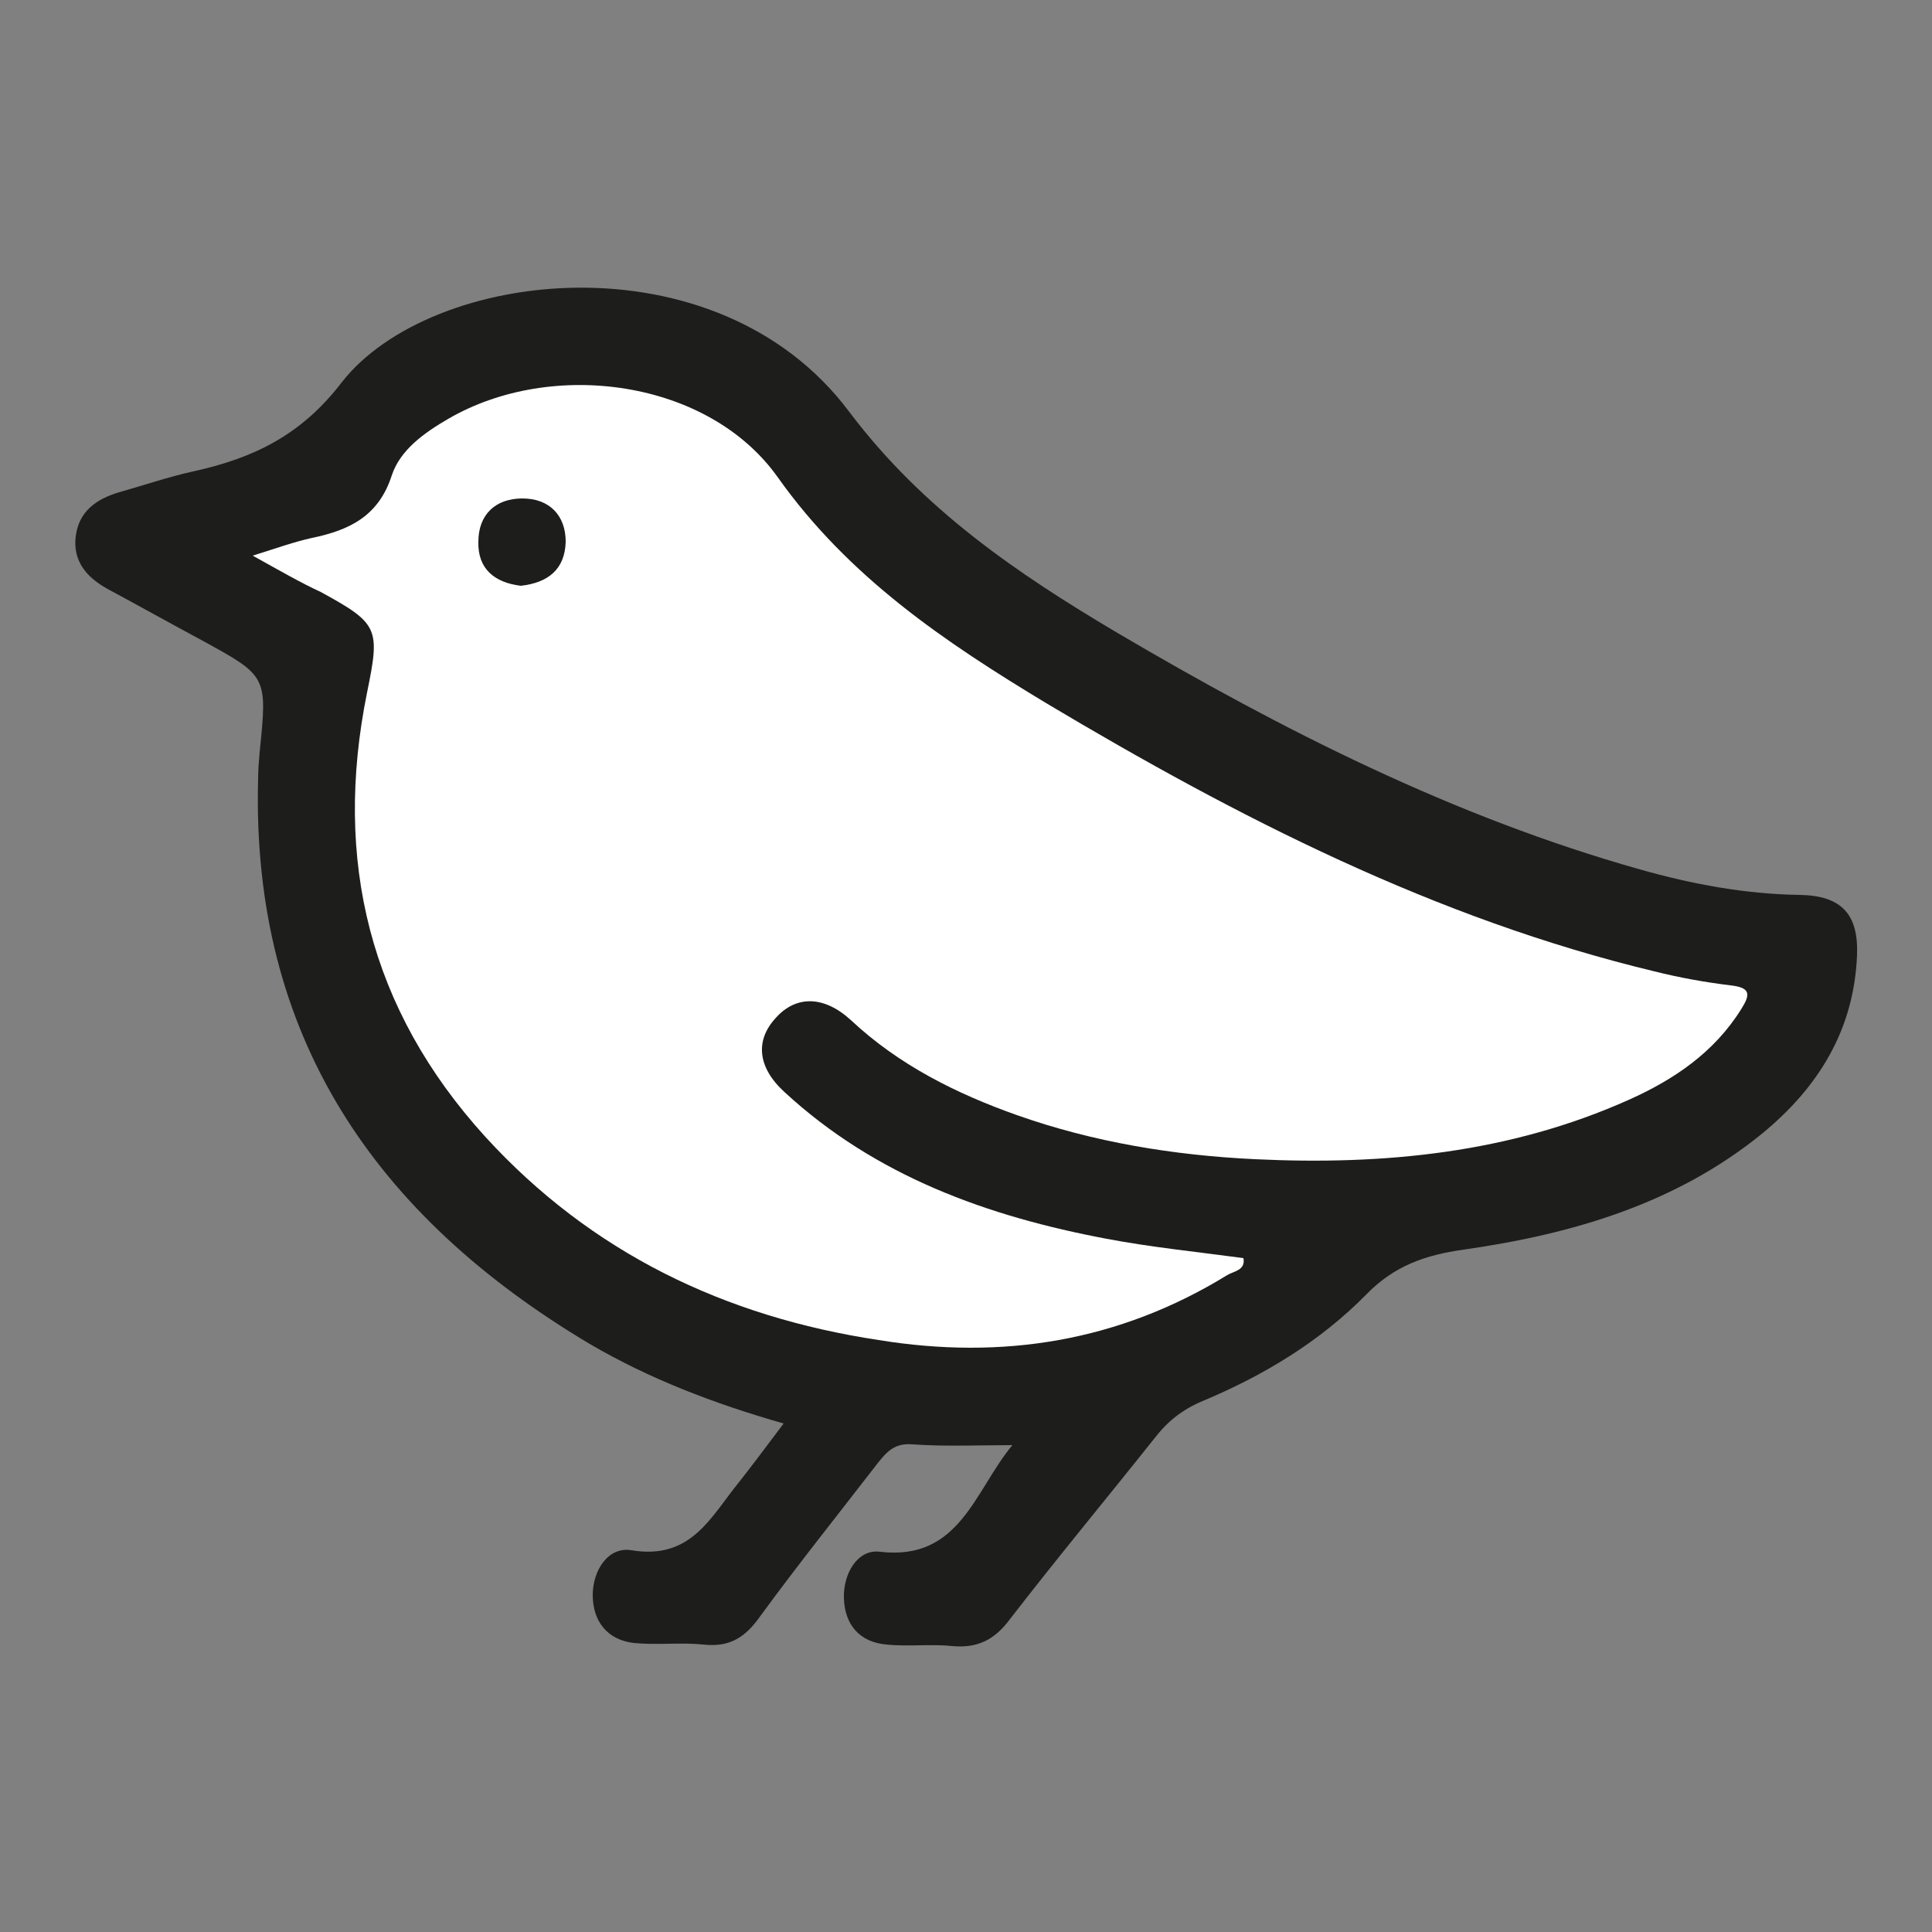 <?xml version="1.0" encoding="utf-8"?>
<!-- Generator: Adobe Illustrator 22.1.0, SVG Export Plug-In . SVG Version: 6.00 Build 0)  -->
<svg version="1.1" id="Layer_1" xmlns="http://www.w3.org/2000/svg" xmlns:xlink="http://www.w3.org/1999/xlink" x="0px" y="0px"
	 viewBox="0 0 250 250" style="enable-background:new 0 0 250 250;" xml:space="preserve">
<rect x="0" y="0" width="250" height="250" fill="#808080" stroke="none"/>
<style type="text/css">
	.st0{fill:#1D1D1B;}
	.st1{fill:#FFFFFF;}
</style>
<path class="st0" d="M131,187c-4.3,0-8.7,0.2-12.9-0.1c-2.3-0.2-3.3,0.9-4.5,2.4c-5.1,6.6-10.3,13.1-15.2,19.8
	c-1.9,2.7-3.9,4.1-7.4,3.7c-3-0.3-6,0.1-9-0.2c-3.4-0.4-5.3-2.8-5.3-6.2c0-3.2,2-6.3,5-5.8c7.8,1.3,10.3-4.4,14-8.9
	c1.8-2.3,3.6-4.7,5.7-7.5c-9.1-2.6-17.4-5.8-25.1-10.3c-27.7-16.5-43.8-39.8-42.9-73.1c0-1.2,0.1-2.3,0.2-3.5c1-9.8,1-9.8-7.4-14.4
	c-4.1-2.2-8.2-4.5-12.3-6.7c-2.7-1.5-4.5-3.6-4.1-6.8c0.4-3.2,2.6-4.8,5.6-5.7c3.2-0.9,6.4-2,9.6-2.7c7.7-1.7,13.9-4.6,19.2-11.5
	c11.5-14.8,48.5-19.2,65.7,3.8c9.5,12.6,21.7,20.9,34.7,28.6c21.4,12.6,43.5,23.8,67.6,30.6c6.7,1.9,13.6,3.2,20.7,3.3
	c5.4,0.1,7.6,2.5,7.4,7.8c-0.4,9.7-5,17.1-12.3,23.1c-11.2,9.1-24.6,13-38.6,15c-5,0.7-9,2.1-12.6,5.8c-6,6.1-13.3,10.5-21.2,13.8
	c-2.6,1.1-4.5,2.6-6.2,4.8c-6.2,7.8-12.6,15.5-18.7,23.4c-2,2.7-4.2,3.8-7.5,3.5c-2.8-0.3-5.7,0.1-8.5-0.2c-3.5-0.3-5.4-2.6-5.5-6
	c-0.1-3.2,1.8-6.4,4.7-6C124.2,202,126.1,192.9,131,187z"/>
<path class="st1" d="M32.7,71.9c3.2-1,5.4-1.8,7.7-2.3c4.8-1,8.6-2.8,10.3-8.1c1.1-3.3,4.2-5.5,7.3-7.3c13.4-7.8,33.6-5.1,42.6,7.5
	c9.2,13,21.7,21.4,34.8,29.3c24.8,14.8,50.4,27.9,78.7,34.7c3.2,0.8,6.5,1.4,9.8,1.8c2.7,0.3,2.6,1.2,1.4,3.1
	c-3.5,5.6-8.7,9.1-14.5,11.7c-15.4,6.9-31.7,8.5-48.4,7.7c-10.5-0.5-20.9-2.2-30.8-5.7c-7.9-2.8-15.3-6.5-21.5-12.3
	c-3.5-3.2-7.1-3.2-9.7-0.3c-2.7,2.9-2.4,6.4,1.1,9.6c11.8,10.9,26.3,16.1,41.7,19c5.8,1.1,11.8,1.7,17.7,2.5
	c0.3,1.6-1.3,1.7-2.1,2.2c-14,8.6-29.1,11-45.1,8.4c-19.9-3-37.2-11.3-50.9-26.3c-15-16.5-19.7-35.8-15.3-57.5c1.7-8.3,1.5-8.9-6-13
	C38.9,75.4,36.3,73.9,32.7,71.9z"/>
<path class="st0" d="M67.4,75.8c-3.4-0.4-5.6-2.2-5.5-5.7c0-3.5,2.2-5.6,5.7-5.6s5.6,2.2,5.6,5.6C73.1,73.7,70.9,75.4,67.4,75.8z"/>
</svg>
